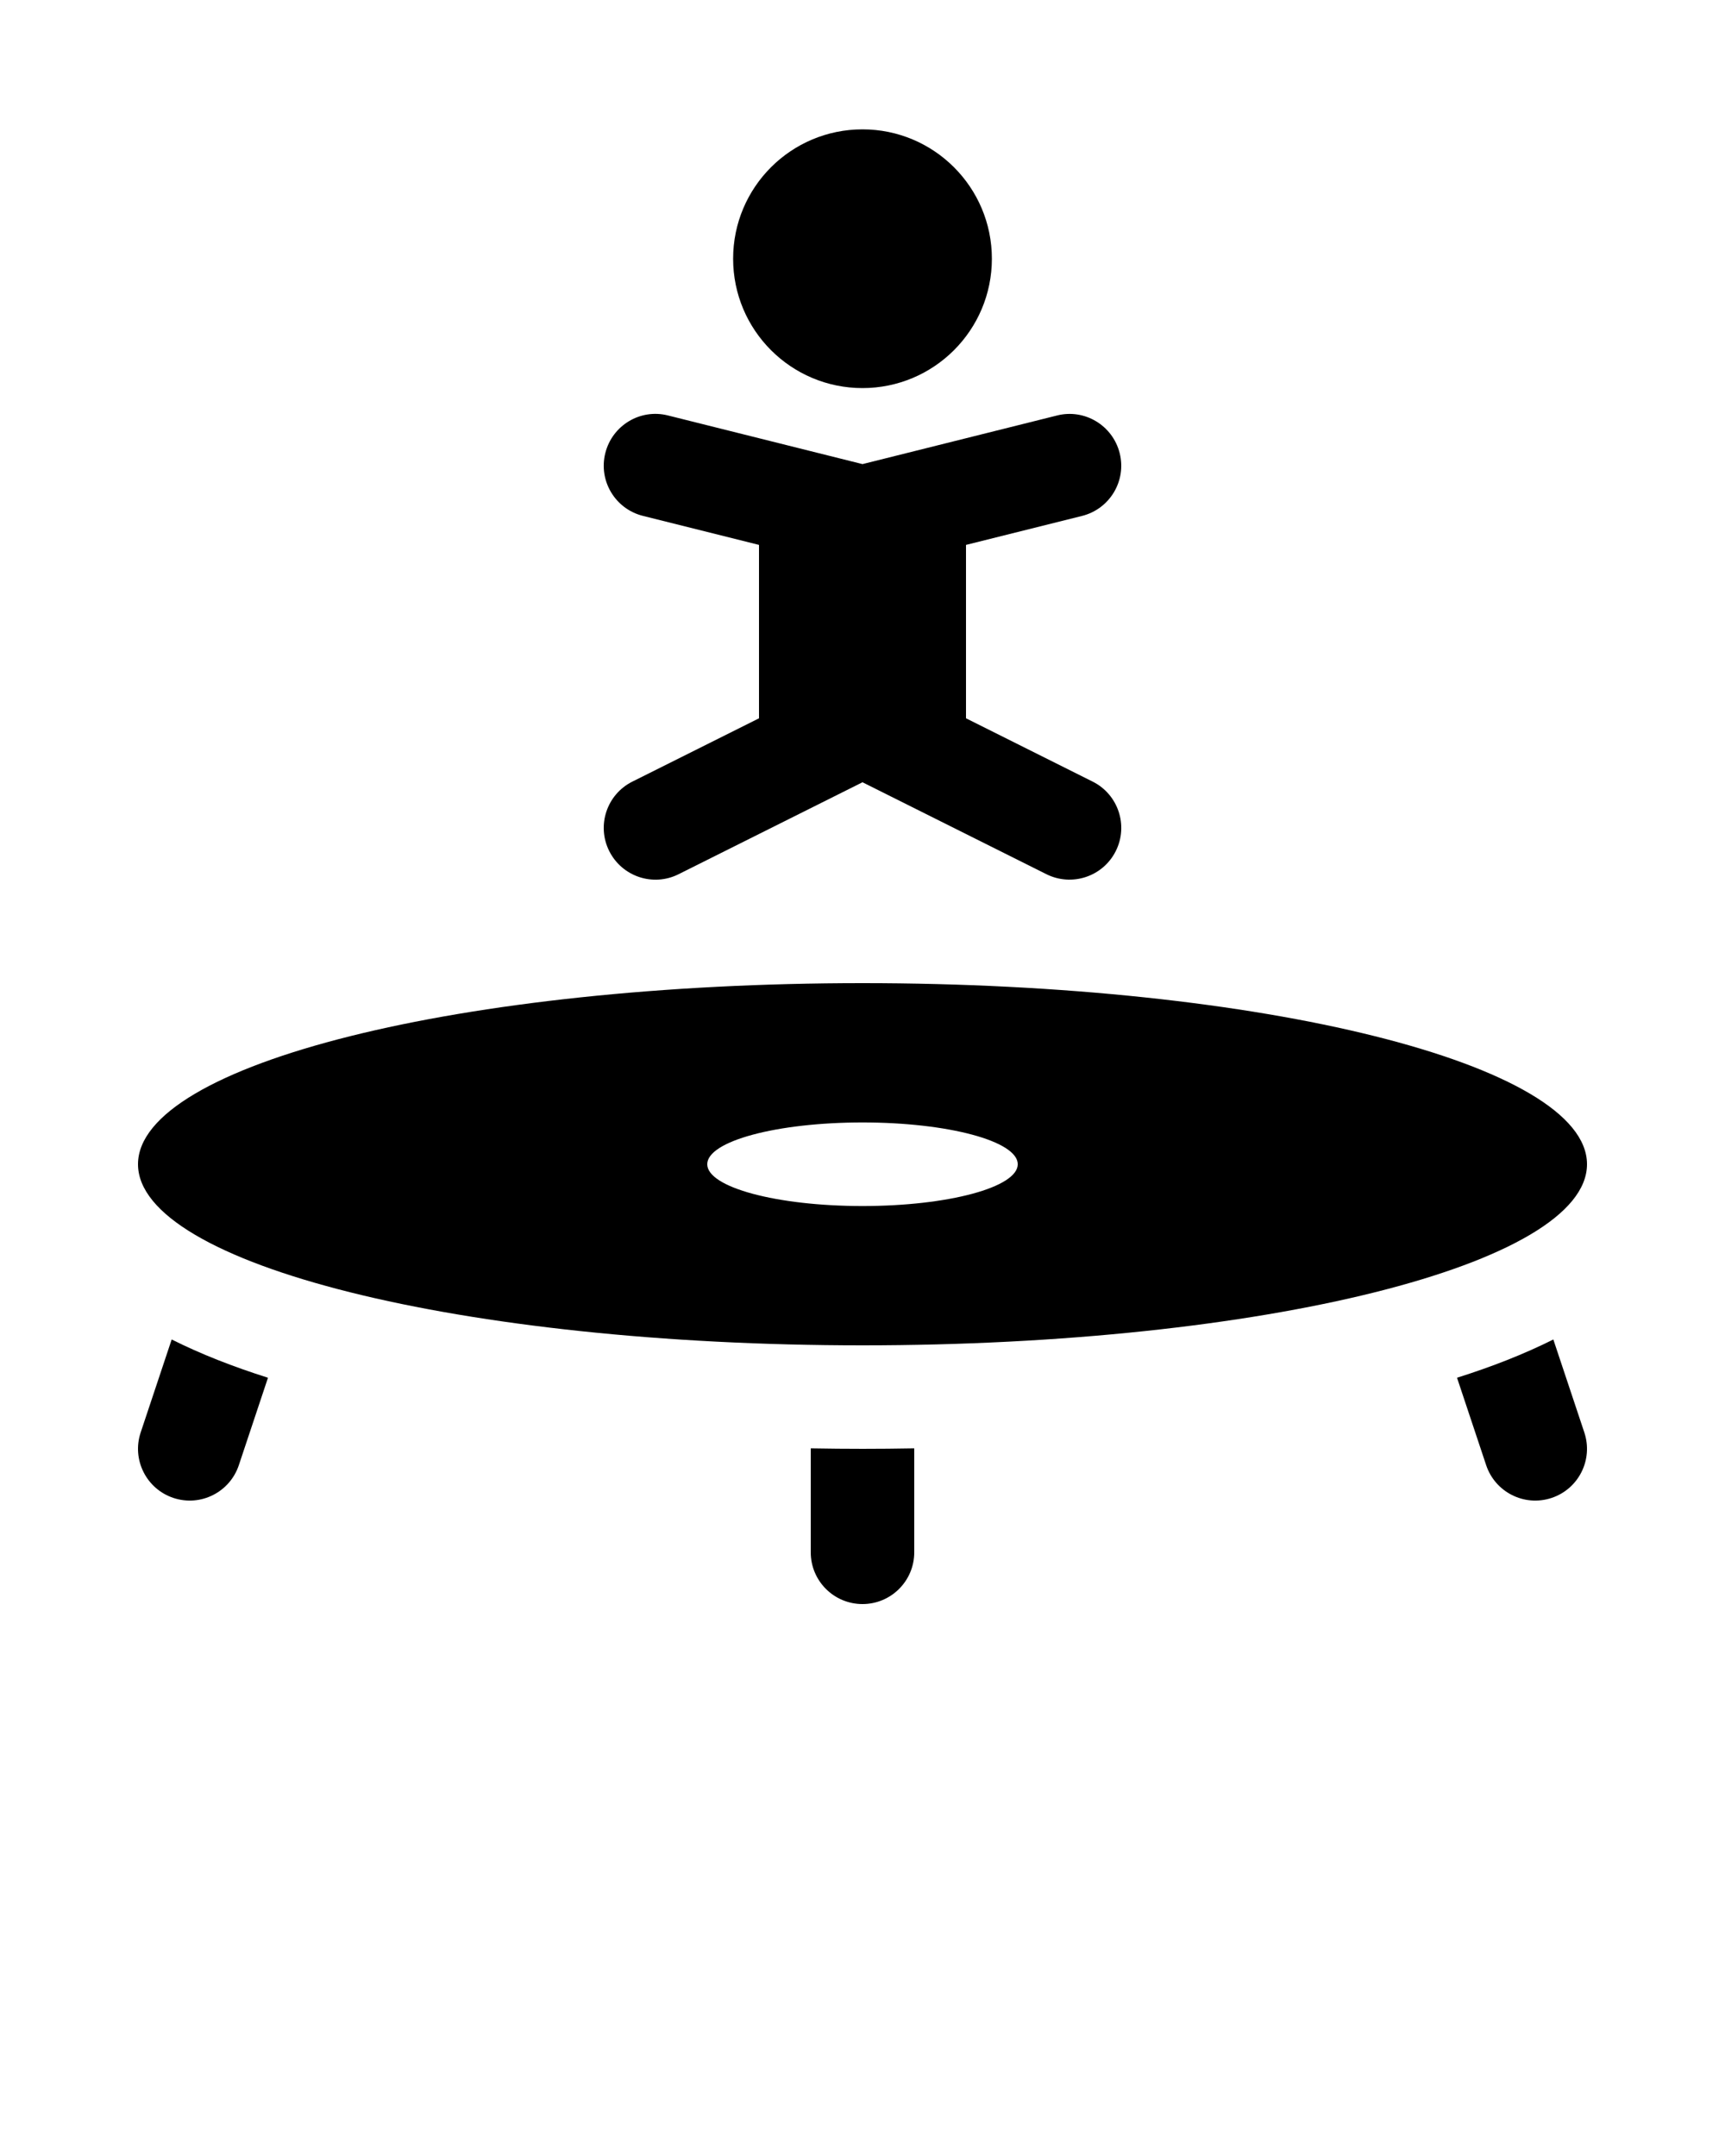 <svg xmlns="http://www.w3.org/2000/svg" xmlns:xlink="http://www.w3.org/1999/xlink" version="1.1" x="0px" y="0px" viewBox="0 0 100 125" enable-background="new 0 0 100 100" xml:space="preserve"><path d="M9.952,77.66c1.687,0.845,3.567,1.581,5.583,2.218l-1.69,5.071c-0.518,1.555-2.206,2.426-3.794,1.897  c-1.57-0.524-2.42-2.224-1.896-3.795L9.952,77.66z"/><path d="M91.845,83.051c0.524,1.572-0.325,3.271-1.896,3.795c-1.588,0.529-3.276-0.342-3.794-1.897l-1.69-5.071  c2.016-0.636,3.896-1.372,5.583-2.218L91.845,83.051z"/><path d="M53,83.972V90c0,1.657-1.342,3-3,3s-3-1.343-3-3v-6.028C49.154,84.009,50.88,84.009,53,83.972z"/><path d="M50,78c23.196,0,42-4.701,42-10.5S73.196,57,50,57S8,61.701,8,67.5S26.804,78,50,78z M50,65.077  c4.971,0,9,1.085,9,2.423c0,1.338-4.029,2.423-9,2.423s-9-1.085-9-2.423C41,66.162,45.029,65.077,50,65.077z"/><path d="M42.5,15c0-4.142,3.358-7.5,7.5-7.5s7.5,3.358,7.5,7.5c0,4.142-3.358,7.5-7.5,7.5S42.5,19.142,42.5,15z"/><path d="M44,41.646V31.592l-6.727-1.682c-1.608-0.401-2.587-2.03-2.183-3.639c0.401-1.605,2.027-2.593,3.636-2.183  L50,26.908l11.273-2.818c1.603-0.409,3.234,0.577,3.636,2.183c0.404,1.608-0.574,3.237-2.183,3.639L56,31.592v10.053l7.342,3.671  c1.482,0.741,2.083,2.543,1.342,4.025c-0.749,1.494-2.556,2.077-4.025,1.342L50,45.354l-10.658,5.329  c-1.482,0.744-3.281,0.142-4.025-1.342c-0.741-1.482-0.141-3.284,1.342-4.025L44,41.646z"/></svg>